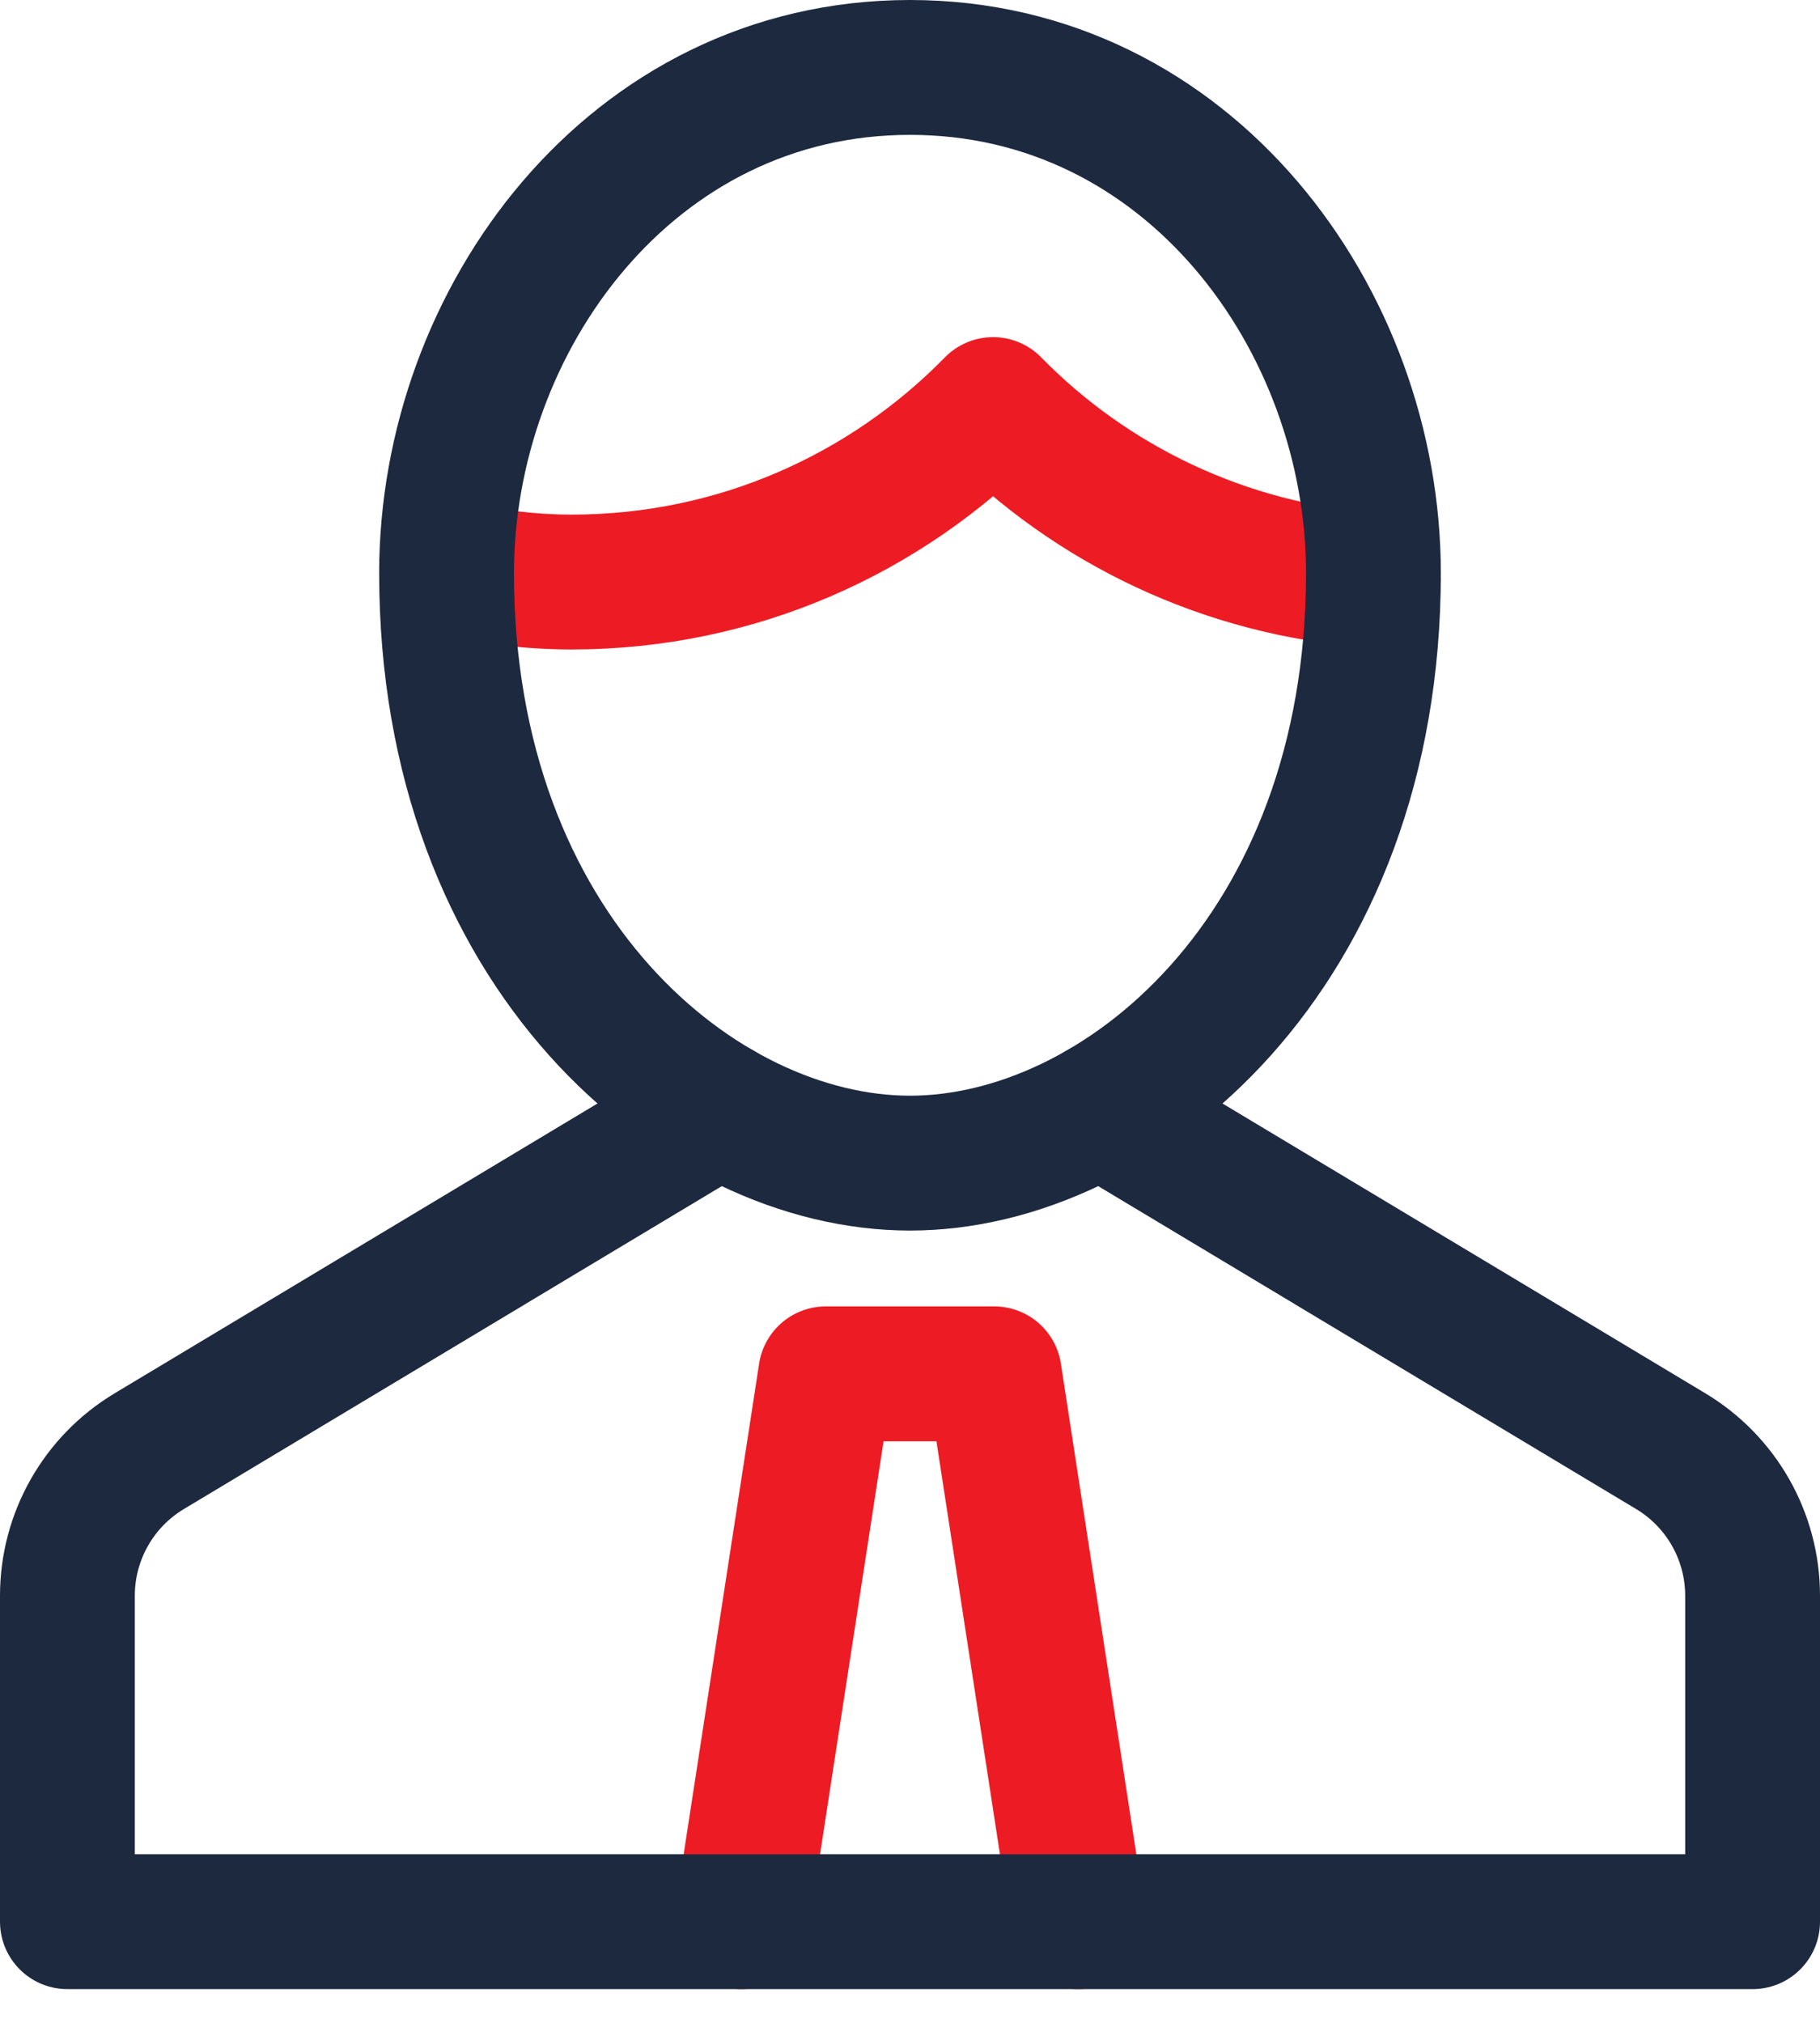 <svg width="27" height="30" viewBox="0 0 27 30" fill="none" xmlns="http://www.w3.org/2000/svg">
<path d="M11 28.5L12.25 20.375H14.75L16 28.5" stroke="#ED1C24" stroke-width="2" stroke-linecap="round" stroke-linejoin="round"/>
<path d="M10.675 16.445L2.214 21.522C1.461 21.974 1 22.787 1 23.666V28.5H26V23.666C26 22.787 25.539 21.974 24.786 21.522L16.325 16.445" stroke="#1D293F" stroke-width="2" stroke-linecap="round" stroke-linejoin="round"/>
<path d="M6.626 8.41C7.224 8.549 7.842 8.632 8.482 8.632C10.932 8.632 13.144 7.622 14.732 6C16.184 7.483 18.172 8.45 20.375 8.606" stroke="#ED1C24" stroke-width="2" stroke-linecap="round" stroke-linejoin="round"/>
<path fill-rule="evenodd" clip-rule="evenodd" d="M6.625 8.5C6.625 4.75 9.358 1 13.5 1C17.642 1 20.375 4.75 20.375 8.5C20.375 14.125 16.625 17.25 13.5 17.25C10.375 17.25 6.625 14.125 6.625 8.5Z" stroke="#1D293F" stroke-width="2" stroke-linecap="round" stroke-linejoin="round"/>
</svg>
